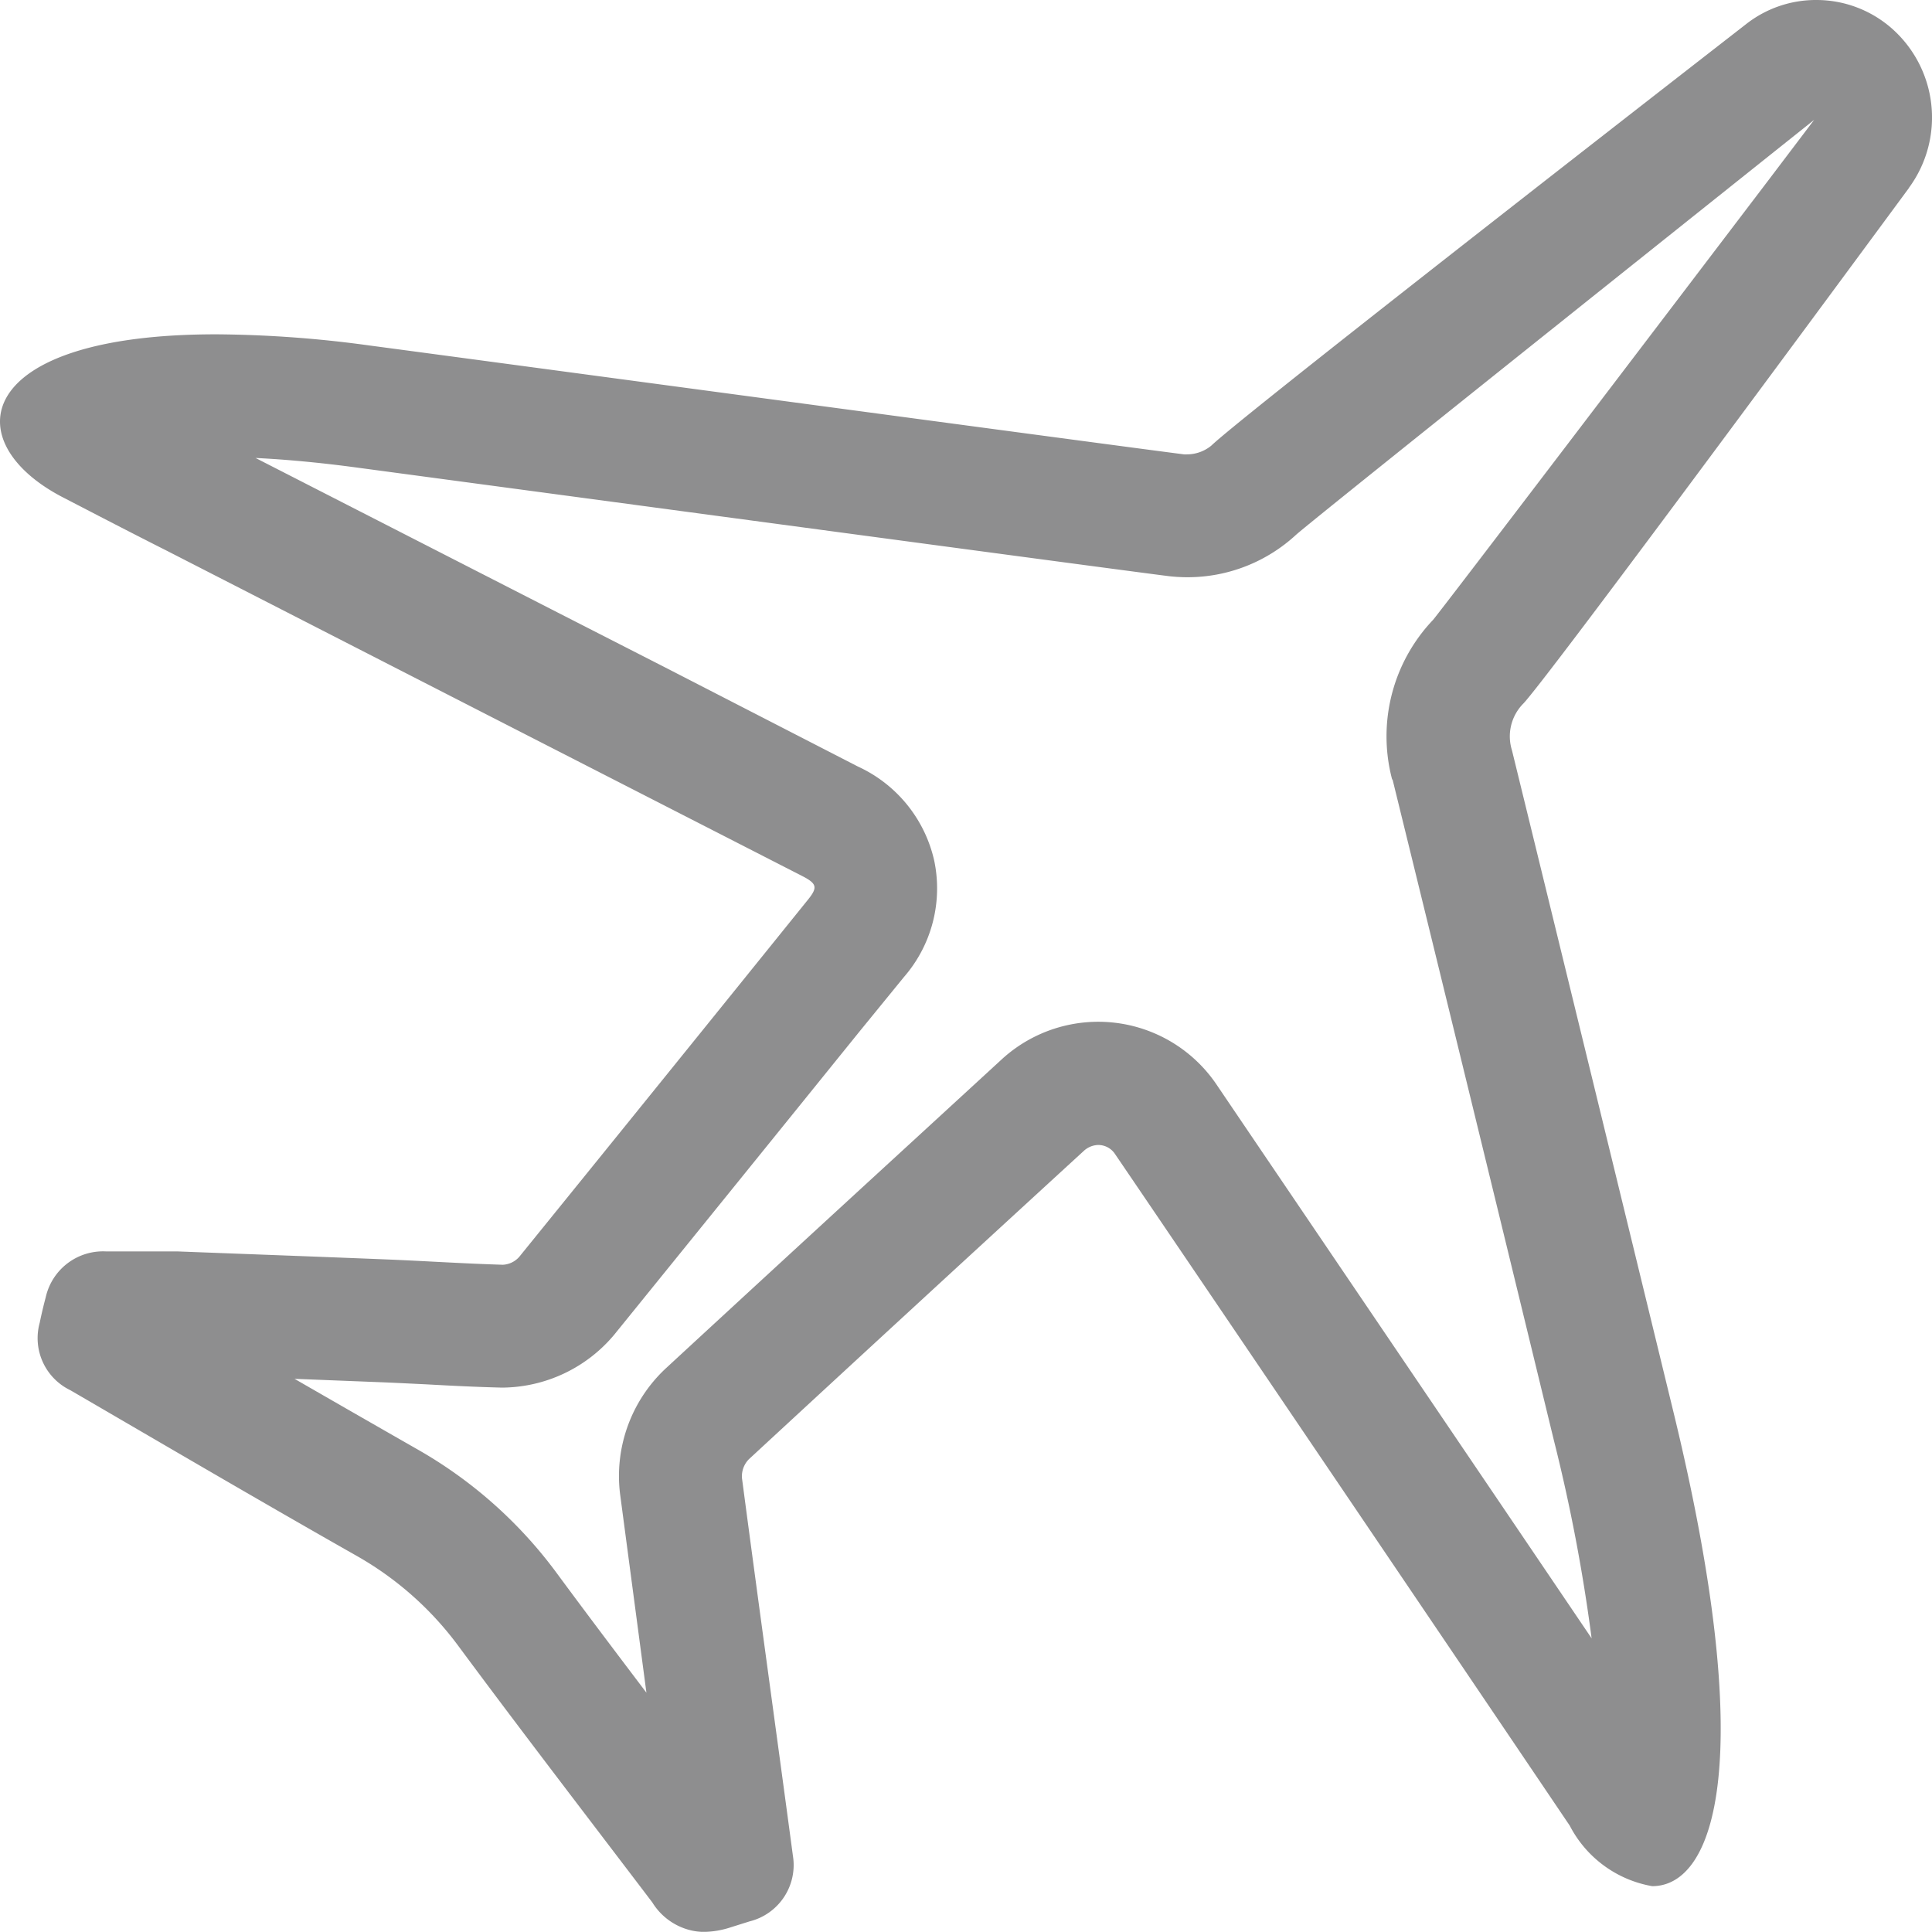 <svg xmlns="http://www.w3.org/2000/svg" width="22" height="21.999" viewBox="0 0 22 21.999">
    <g data-name="aircraft icon" style="opacity:.6">
        <g data-name="Group 4654">
            <path data-name="Path 47562" d="M21.738 2.138A1.352 1.352 0 0 0 21.53.313 1.3 1.3 0 0 0 20.684 0a1.287 1.287 0 0 0-.8.274c-1.774 1.379-5.78 4.5-6.09 4.8a.439.439 0 0 1-.276.1.206.206 0 0 1-.035 0c-.711-.09-8.444-1.13-9.262-1.238a13.315 13.315 0 0 0-1.754-.129C-.322 3.805-.511 5.041.735 5.673c.386.2.771.4 1.156.594l3.845 1.969 3.4 1.74c.167.086.176.13.066.267q-1.644 2.039-3.291 4.071a.267.267 0 0 1-.185.088c-.437-.013-.873-.042-1.309-.06-.817-.033-1.617-.062-2.397-.092h-.814a.669.669 0 0 0-.685.521 5.58 5.58 0 0 0-.069.292.658.658 0 0 0 .348.767c1.088.633 2.172 1.269 3.267 1.89a3.713 3.713 0 0 1 1.154 1.025c.725.979 1.469 1.946 2.207 2.918a.708.708 0 0 0 .581.337 1.068 1.068 0 0 0 .32-.056l.207-.065a.661.661 0 0 0 .493-.747c-.192-1.434-.391-2.867-.58-4.3a.278.278 0 0 1 .077-.214q1.905-1.761 3.817-3.514a.251.251 0 0 1 .164-.066.23.23 0 0 1 .192.106c1.075 1.581 3.8 5.606 5.176 7.645a1.31 1.31 0 0 0 .939.689c.717 0 1.208-1.434.239-5.411q-.915-3.762-1.836-7.523a.53.53 0 0 1 .132-.535c.271-.292 3.032-4.028 4.389-5.869m-5.881 6.735q.864 3.518 1.718 7.035l.118.486a19.632 19.632 0 0 1 .431 2.26c-1.444-2.135-3.4-5.019-4.267-6.3a1.626 1.626 0 0 0-2.461-.283l-1.058.972q-1.383 1.269-2.763 2.543a1.676 1.676 0 0 0-.514 1.425l.3 2.262c-.343-.453-.686-.907-1.023-1.364a5.1 5.1 0 0 0-1.59-1.41q-.7-.4-1.394-.8l.992.039c.172.007.343.016.514.024.271.015.542.029.857.037a1.679 1.679 0 0 0 1.276-.601q1.4-1.728 2.8-3.461l.5-.613a1.538 1.538 0 0 0 .345-1.326 1.555 1.555 0 0 0-.868-1.071L7.574 7.6l-1.2-.613L2.91 5.215c.347.017.726.052 1.13.106l2.148.288c2.6.349 6.62.889 7.123.952a1.852 1.852 0 0 0 .211.012 1.819 1.819 0 0 0 1.236-.483c.207-.187 5.9-4.725 5.9-4.725l-.525.693c-1.128 1.484-3.689 4.85-3.814 5a1.923 1.923 0 0 0-.466 1.82" style="fill:#434244"/>
        </g>
    </g>
</svg>
